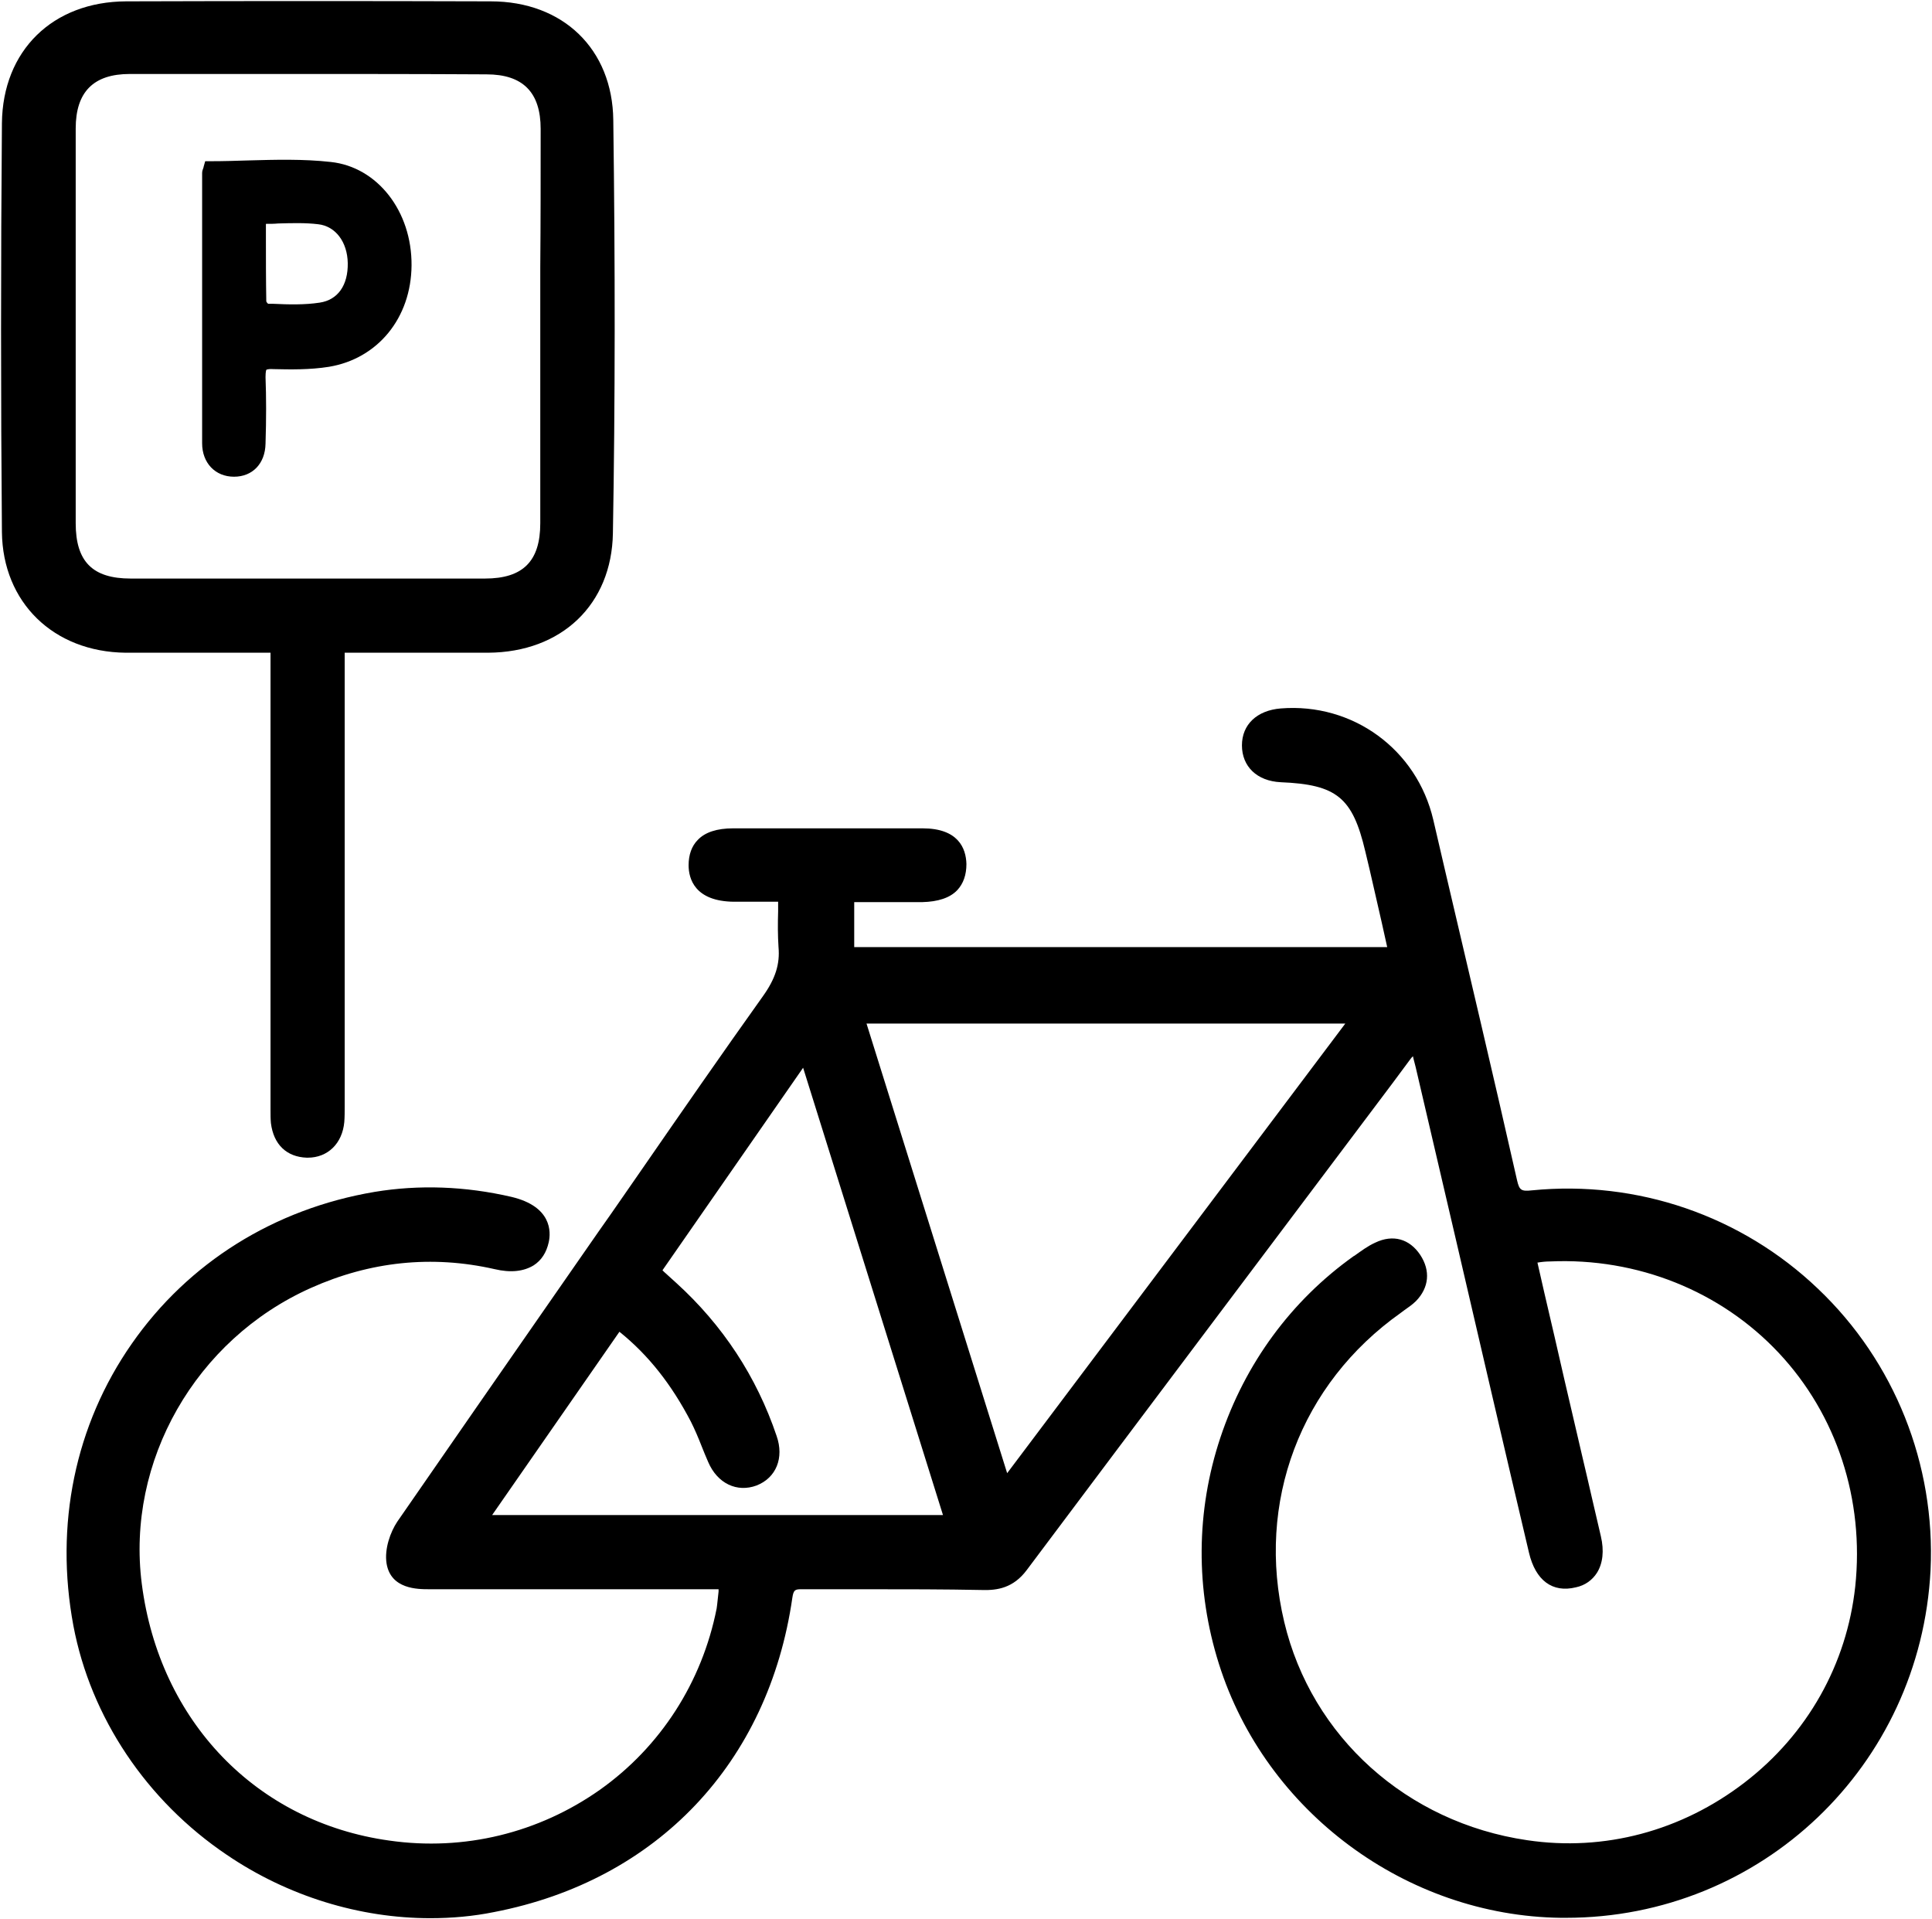<svg xmlns="http://www.w3.org/2000/svg" xmlns:xlink="http://www.w3.org/1999/xlink" version="1.1" id="Capa_1" x="0px" y="0px" style="enable-background:new 0 0 1200 1200;" xml:space="preserve" viewBox="389.1 363.85 502.78 499.42">

<g id="xA0nUj.tif">
	<g>
		<g>
			<path class="st0" d="M862.2,699.2c-19.9-19-47-28.3-74.4-25.6c-2.8,0.3-3.3,0-3.9-2.6c-6.1-27-12.6-54.4-18.8-80.9l-3-12.9     c-4.3-18.4-21-30.5-39.7-29c-6.2,0.5-10.1,4.2-10.1,9.6c0,5.5,3.9,9.3,10.1,9.6c14.6,0.6,18.7,4,22,18c1.5,6.1,2.8,12.2,4.3,18.6     c0.5,2.1,0.9,4.2,1.4,6.3H611.4v-11.7c1.4,0,2.8,0,4.2,0c4.7,0,9.1,0,13.5,0c4.1-0.1,7.2-1.1,9.1-3.1c1.6-1.7,2.4-4,2.4-6.8     c-0.1-4.2-2.2-9.3-11.4-9.3c-15.9,0-32.5,0-49.3,0c-4.2,0-7.3,1-9.2,3c-1.6,1.6-2.4,3.9-2.4,6.6c0,3.5,1.6,9.4,11.8,9.5     c3,0,5.9,0,9,0c0.8,0,1.7,0,2.5,0c0,0.8,0,1.7,0,2.5c-0.1,3.2-0.1,6.2,0.1,9.3c0.4,4.4-0.8,8.2-4,12.7     c-10.7,15-21.3,30.3-31.6,45.2c-3.7,5.3-7.3,10.6-11,15.8c-3.8,5.5-7.6,10.9-11.4,16.4c-13.5,19.4-27.5,39.6-41.2,59.4     c-1.8,2.7-3.4,7.1-2.8,10.9c1.1,6.7,8.1,6.7,11.1,6.7c17.6,0,35.2,0,52.7,0h22.6c0,0.2,0,0.4,0,0.6c-0.2,1.6-0.3,3.1-0.5,4.4     c-3.8,19.2-14.6,36-30.4,47.2c-15.9,11.2-35.3,16-54.8,13.2c-34.5-4.8-59.8-31-64.4-66.8c-4.1-31.9,14-63.6,44-77     c15.4-6.9,31.5-8.6,47.8-4.9c4.2,1,7.6,0.6,10.2-1c2-1.3,3.3-3.3,3.9-6c0.6-2.7,0.8-9.3-9.7-11.8c-12.1-2.8-24.1-3.2-35.6-1.3     c-26.1,4.4-48.5,18.4-63.2,39.5c-14.8,21.2-20.1,47.2-15.2,73.4c4.5,23.8,19,45.5,39.9,59.6c15.9,10.8,34.6,16.5,53,16.5     c5.6,0,11.2-0.5,16.6-1.6c42.4-8.2,71.4-38.8,77.6-81.8c0.3-2,0.7-2.2,2.3-2.2c5.8,0,11.5,0,17.3,0c9.8,0,19.9,0,29.9,0.2     c3.8,0.1,8-0.5,11.5-5.2c31.7-42.3,64-85.2,95.2-126.7l4.6-6.2c0.2-0.3,0.4-0.5,0.7-0.8c0.2,1,0.5,1.9,0.7,2.8l10.5,45     c6.3,27.1,12.6,54.3,19,81.4c1.7,7.2,6.1,10.5,12.2,9c2.4-0.5,4.3-1.9,5.5-3.8c1.5-2.4,1.9-5.7,1-9.5c-1.6-6.7-3.1-13.5-4.7-20.2     c-1.6-6.9-3.2-13.7-4.8-20.6c-1.7-7.4-3.4-14.9-5.2-22.5l-1.8-7.9c0,0,0,0,0,0c1.2-0.2,2.3-0.3,3.3-0.3     c22.7-1,44.4,7.7,59.5,23.8c15.1,16.1,22.3,38.2,19.9,60.8c-2.2,20.2-12.4,38.4-28.8,51c-16.4,12.6-36.5,18-56.6,15     c-31.3-4.6-56.1-26.9-63.2-56.8c-7.4-31.1,4.2-61.9,30.3-80.4c0.3-0.2,0.5-0.4,0.8-0.6c1.1-0.8,2.2-1.5,3.2-2.5     c3.4-3.5,3.8-7.9,1.1-12c-2.8-4.2-7.1-5.4-11.7-3.2c-2,0.9-3.7,2.2-5.4,3.4l-0.2,0.1c-16.3,11.6-28.3,28-34.7,47.2     c-6.4,19.2-6.5,39.6-0.4,58.9c12.1,38.4,48.7,65.6,89,66.1c0.4,0,0.9,0,1.3,0c50.8,0,92.3-39.5,94.9-90.5     C892.8,745,882.2,718.2,862.2,699.2z M517.1,758.2l33.2-47.8c7.6,6.1,13.6,13.8,18.6,23.4c1,2,1.9,4.1,2.8,6.4     c0.5,1.3,1.1,2.7,1.7,4.1c2.4,5.6,7.5,8,12.6,6.1c5.1-2,7.2-7.2,5.2-12.9c-5.2-15.4-14-28.8-26.1-39.8c-1-0.9-2.1-1.9-3.2-2.9     l-0.4-0.4l36.6-52.7l36.4,116.4H517.1z M651.2,747.2l-36.6-117h124.6L651.2,747.2z"/>
		</g>
		<g>
			<path class="st0" d="M548.7,395.1c-0.2-18.4-13-30.9-31.9-30.9c-31.5-0.1-63.4-0.1-94.9,0c-19.1,0.1-32.1,12.8-32.3,31.7     c-0.3,36-0.3,71.8,0,106.4c0.2,18.3,13.4,31.2,32.2,31.4c3.3,0,6.6,0,9.8,0c1.5,0,2.9,0,4.4,0h23.5l0,118c0,0.4,0,0.8,0,1.1     c0,1.1,0,2.2,0.1,3.3c0.7,5.6,4.1,8.8,9.3,9c0.1,0,0.2,0,0.3,0c5.2,0,9-3.7,9.5-9.3c0.1-1.3,0.1-2.7,0.1-4c0-0.5,0-1,0-1.4V533.7     c3.5,0,7,0,10.5,0c9.2,0,18,0,26.8,0c19.2-0.1,32.2-12.6,32.5-31.1C549.2,468.5,549.2,432.3,548.7,395.1z M529.7,433.4v30.2     c0,12.1,0,24.2,0,36.4c0,9.9-4.5,14.4-14.4,14.4c-30.7,0-61.5,0-92.2,0c-9.9,0-14.3-4.4-14.3-14.4c0-38.4,0-72,0-102.7     c0-9.5,4.6-14.2,14.1-14.2c14,0,28,0,41.9,0c17.2,0,34.2,0,50.9,0.1c9.5,0,14.1,4.7,14.1,14.2     C529.8,409.3,529.8,421.4,529.7,433.4z"/>
		</g>
		<g>
			<path class="st0" d="M475.2,406c-7.1-0.8-14.5-0.6-21.6-0.4c-3.1,0.1-6.4,0.2-9.6,0.2h-1.5l-0.4,1.4c0,0.2-0.1,0.3-0.1,0.4     c-0.1,0.3-0.3,0.7-0.3,1.3l0,14.3c0,18.4,0,37.3,0,56c0,5.1,3.4,8.7,8.3,8.7c0,0,0,0,0,0c4.8,0,8.1-3.4,8.2-8.6     c0.2-6.4,0.2-12.1,0-17.3c0-1.5,0.2-1.9,0.2-1.9c0,0,0.3-0.3,1.8-0.2c4.4,0.1,9.5,0.2,14.5-0.6c12.7-2.1,21.4-12.7,21.5-26.4     C496.3,418.8,487.3,407.3,475.2,406z M479.6,432.3c0.1,5.8-2.6,9.6-7.3,10.3c-3.9,0.6-8.1,0.5-12.2,0.3l-1.2,0     c-0.2-0.1-0.4-0.4-0.5-0.6c-0.1-5.5-0.1-11-0.1-16.8v-3.4c1.1,0,2.2,0,3.2-0.1c3.6-0.1,7.1-0.2,10.4,0.2     C476.4,422.7,479.5,426.8,479.6,432.3z"/>
		</g>
	</g>
</g>
</svg>